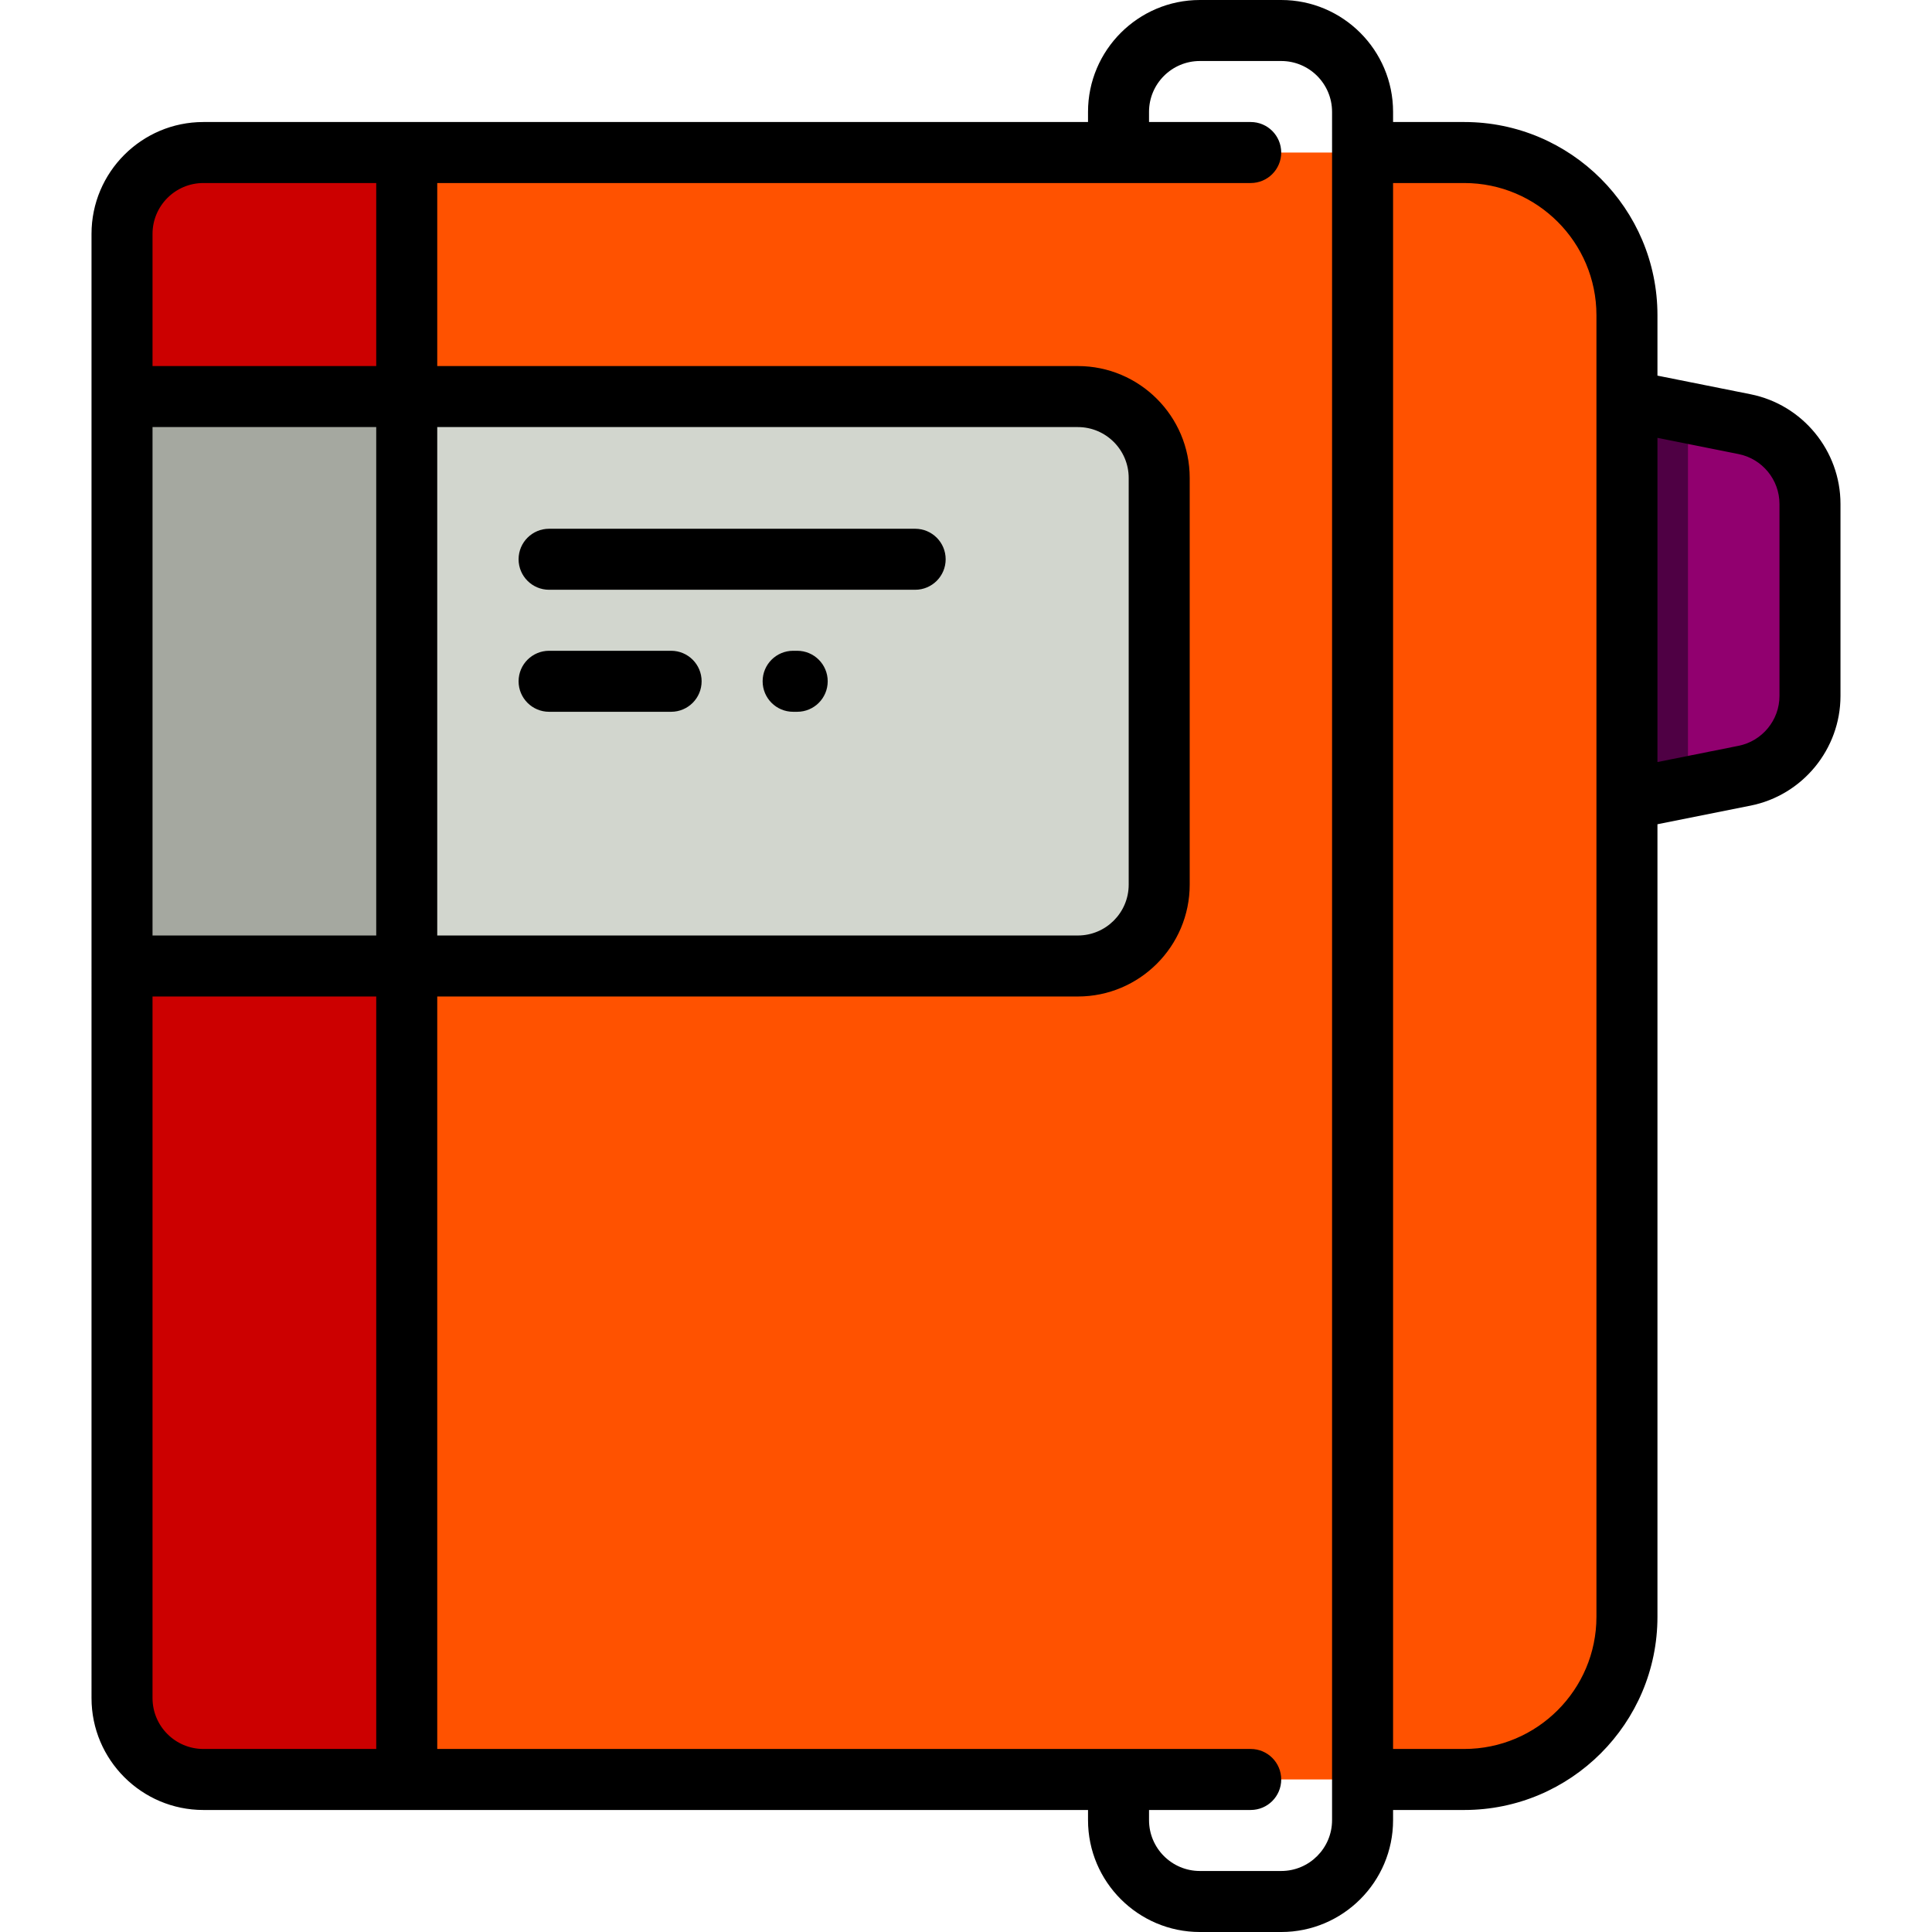<?xml version="1.0" encoding="iso-8859-1"?>
<!-- Generator: Adobe Illustrator 19.0.0, SVG Export Plug-In . SVG Version: 6.00 Build 0)  -->
<svg version="1.1" id="Layer_1" xmlns="http://www.w3.org/2000/svg" xmlns:xlink="http://www.w3.org/1999/xlink" x="0px" y="0px"
	 viewBox="0 0 512 512" style="enable-background:new 0 0 512 512;" xml:space="preserve">
<path style="fill:#91006F;" d="M462.333,205.572l-36.564,7.312V105.095l36.564,7.312c10.076,2.016,17.33,10.863,17.33,21.14v50.885
	C479.663,194.709,472.41,203.556,462.333,205.572z"/>
<path style="fill:#4F0044;" d="M447.326,208.573l-21.558,4.312V105.095l21.558,4.312V208.573z"/>
<path style="fill:#FF5200;" d="M431.158,83.537v344.926c0,23.812-19.304,43.116-43.116,43.116h-18.863H353.01h-48.505h-16.168
	H167.074H53.895c-11.906,0-21.558-9.651-21.558-21.558V61.979c0-11.906,9.651-21.558,21.558-21.558h215.579h18.863h16.168h48.505
	h16.168h18.863C411.854,40.421,431.158,59.725,431.158,83.537z"/>
<path style="fill:#CC0000;" d="M107.789,471.579H53.895c-11.906,0-21.558-9.651-21.558-21.558V61.979
	c0-11.906,9.651-21.558,21.558-21.558h53.895V471.579z"/>
<path style="fill:#D2D6CE;" d="M285.642,256H32.337V105.095h253.305c11.906,0,21.558,9.651,21.558,21.558v107.789
	C307.2,246.349,297.548,256,285.642,256z"/>
<path style="fill:#A5A8A0;" d="M107.789,256H32.337V105.095h75.453V256z"/>
<path d="M185.937,180.547c0,4.466-3.62,8.084-8.084,8.084h-32.337c-4.465,0-8.084-3.618-8.084-8.084c0-4.466,3.62-8.084,8.084-8.084
	h32.337C182.317,172.463,185.937,176.082,185.937,180.547z M211.267,172.463h-1.078c-4.465,0-8.084,3.618-8.084,8.084
	c0,4.466,3.62,8.084,8.084,8.084h1.078c4.465,0,8.084-3.618,8.084-8.084C219.352,176.082,215.732,172.463,211.267,172.463z
	 M242.526,140.126h-97.011c-4.465,0-8.084,3.618-8.084,8.084c0,4.466,3.62,8.084,8.084,8.084h97.011
	c4.465,0,8.084-3.618,8.084-8.084C250.611,143.745,246.991,140.126,242.526,140.126z M487.747,133.547v50.884
	c0,14.081-10.021,26.305-23.828,29.068l-24.677,4.935v210.03c0,28.231-22.969,51.2-51.2,51.2h-18.863v2.695
	c0,16.344-13.298,29.642-29.642,29.642h-21.558c-16.344,0-29.642-13.298-29.642-29.642v-2.695H53.895
	c-16.345,0-29.642-13.298-29.642-29.642V61.979c0-16.344,13.297-29.642,29.642-29.642h234.442v-2.695
	C288.337,13.298,301.635,0,317.979,0h21.558c16.344,0,29.642,13.298,29.642,29.642v2.695h18.863c28.231,0,51.2,22.969,51.2,51.2
	v16.009l24.676,4.935C477.726,107.242,487.747,119.466,487.747,133.547z M115.874,247.916h169.768
	c7.43,0,13.474-6.044,13.474-13.474V126.653c0-7.43-6.044-13.474-13.474-13.474H115.874V247.916z M99.705,264.084H40.421v185.937
	c0,7.43,6.044,13.474,13.474,13.474h45.811V264.084z M99.705,113.179H40.421v134.737h59.284V113.179z M99.705,48.505H53.895
	c-7.43,0-13.474,6.044-13.474,13.474v35.032h59.284V48.505z M353.01,29.642c0-7.43-6.044-13.474-13.474-13.474h-21.558
	c-7.43,0-13.474,6.044-13.474,13.474v2.695h26.947c4.466,0,8.084,3.618,8.084,8.084s-3.618,8.084-8.084,8.084H115.874v48.505
	h169.768c16.344,0,29.642,13.298,29.642,29.642v107.789c0,16.344-13.298,29.642-29.642,29.642H115.874v199.411h215.579
	c4.466,0,8.084,3.618,8.084,8.084s-3.618,8.084-8.084,8.084h-26.947v2.695c0,7.43,6.044,13.474,13.474,13.474h21.558
	c7.43,0,13.474-6.044,13.474-13.474V29.642z M423.074,83.537c0-19.317-15.715-35.032-35.032-35.032h-18.863v414.989h18.863
	c19.317,0,35.032-15.715,35.032-35.032V83.537z M471.579,133.547c0-6.401-4.556-11.957-10.832-13.213l-21.505-4.301v85.911
	l21.505-4.301c6.275-1.256,10.832-6.812,10.832-13.213V133.547z"/>
<g>
</g>
<g>
</g>
<g>
</g>
<g>
</g>
<g>
</g>
<g>
</g>
<g>
</g>
<g>
</g>
<g>
</g>
<g>
</g>
<g>
</g>
<g>
</g>
<g>
</g>
<g>
</g>
<g>
</g>
</svg>

